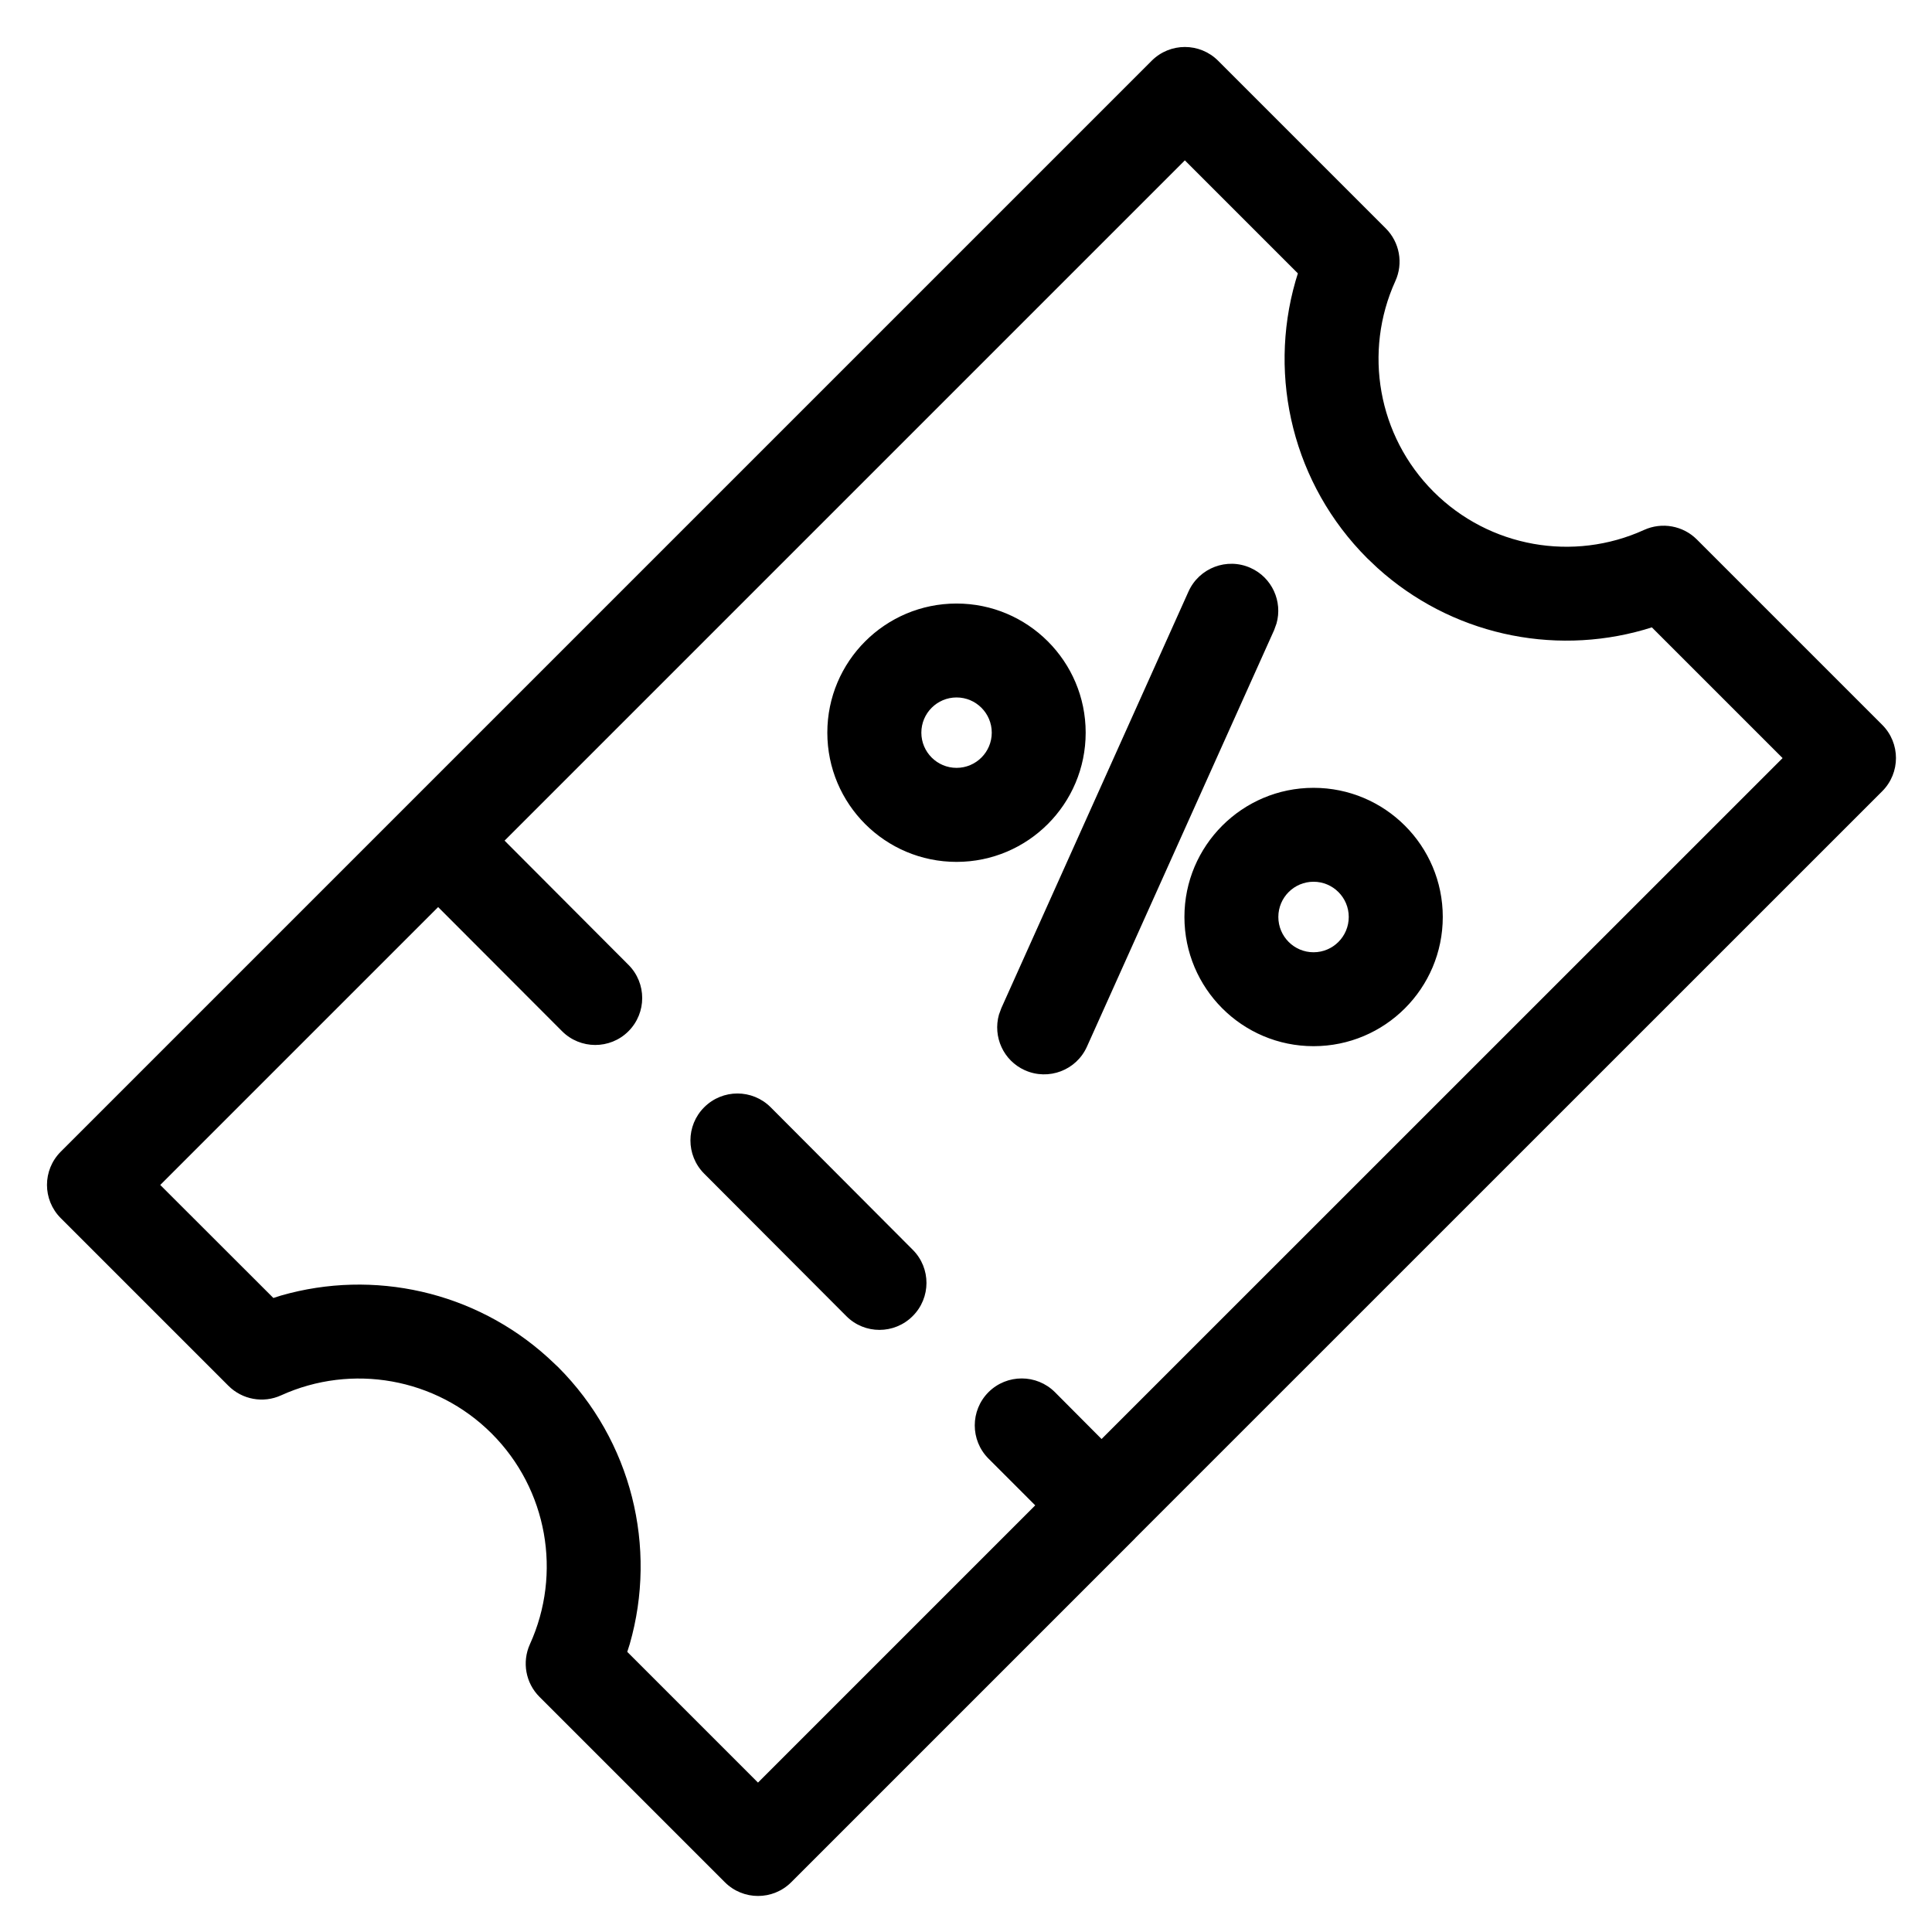 <svg width="1em" height="1em" viewBox="0 0 18 18" fill="currentcolor" xmlns="http://www.w3.org/2000/svg">
  <path fill-rule="evenodd" clip-rule="evenodd"
    d="M10.73 0.566L0.566 10.73C0.395 10.901 0.395 11.178 0.566 11.349L2.128 12.911C2.257 13.04 2.453 13.076 2.619 13C3.277 12.701 4.061 12.836 4.581 13.356C5.101 13.876 5.237 14.66 4.937 15.319C4.862 15.485 4.897 15.68 5.026 15.809L6.753 17.536C6.924 17.707 7.201 17.707 7.372 17.536L10.564 14.344L10.572 14.336L10.581 14.326L17.536 7.372C17.707 7.201 17.707 6.924 17.536 6.753L15.809 5.026C15.68 4.897 15.484 4.862 15.318 4.937C14.66 5.237 13.876 5.101 13.356 4.581C12.836 4.061 12.701 3.277 13 2.619C13.076 2.453 13.04 2.257 12.911 2.128L11.349 0.566C11.178 0.395 10.901 0.395 10.73 0.566ZM10.263 13.407L16.608 7.063L15.39 5.845L15.318 5.867C14.457 6.114 13.514 5.907 12.833 5.291L12.737 5.2C12.051 4.513 11.811 3.521 12.07 2.619L12.092 2.547L11.039 1.494L4.701 7.832L5.855 8.989C6.026 9.16 6.026 9.437 5.855 9.608C5.684 9.779 5.406 9.778 5.236 9.607L4.082 8.451L1.493 11.04L2.547 12.093L2.619 12.07C3.48 11.823 4.423 12.03 5.104 12.647L5.2 12.737C5.886 13.424 6.126 14.416 5.867 15.318L5.844 15.39L7.062 16.608L9.645 14.025L9.209 13.589C9.039 13.418 9.039 13.141 9.21 12.97C9.381 12.8 9.658 12.8 9.829 12.971L10.263 13.407ZM7.885 12.262L6.56 10.934C6.39 10.763 6.39 10.486 6.561 10.316C6.732 10.145 7.009 10.145 7.18 10.316L8.504 11.644C8.675 11.815 8.674 12.092 8.503 12.262C8.332 12.433 8.055 12.433 7.885 12.262ZM8.912 5.623C9.576 5.623 10.115 6.162 10.115 6.826C10.115 7.491 9.576 8.03 8.912 8.03C8.247 8.03 7.708 7.491 7.708 6.826C7.708 6.162 8.247 5.623 8.912 5.623ZM13.442 8.543C13.442 7.879 12.903 7.34 12.238 7.34C11.574 7.34 11.035 7.879 11.035 8.543C11.035 9.208 11.574 9.747 12.238 9.747C12.903 9.747 13.442 9.208 13.442 8.543ZM11.91 8.543C11.91 8.362 12.057 8.215 12.238 8.215C12.419 8.215 12.566 8.362 12.566 8.543C12.566 8.725 12.419 8.872 12.238 8.872C12.057 8.872 11.91 8.725 11.91 8.543ZM8.584 6.826C8.584 6.645 8.731 6.498 8.912 6.498C9.093 6.498 9.24 6.645 9.24 6.826C9.24 7.007 9.093 7.154 8.912 7.154C8.731 7.154 8.584 7.007 8.584 6.826ZM11.651 5.291C11.431 5.192 11.172 5.291 11.073 5.511L9.329 9.393L9.307 9.453C9.249 9.659 9.348 9.881 9.548 9.971C9.769 10.07 10.028 9.972 10.127 9.751L11.871 5.87L11.893 5.809C11.951 5.604 11.852 5.381 11.651 5.291Z" />
</svg>